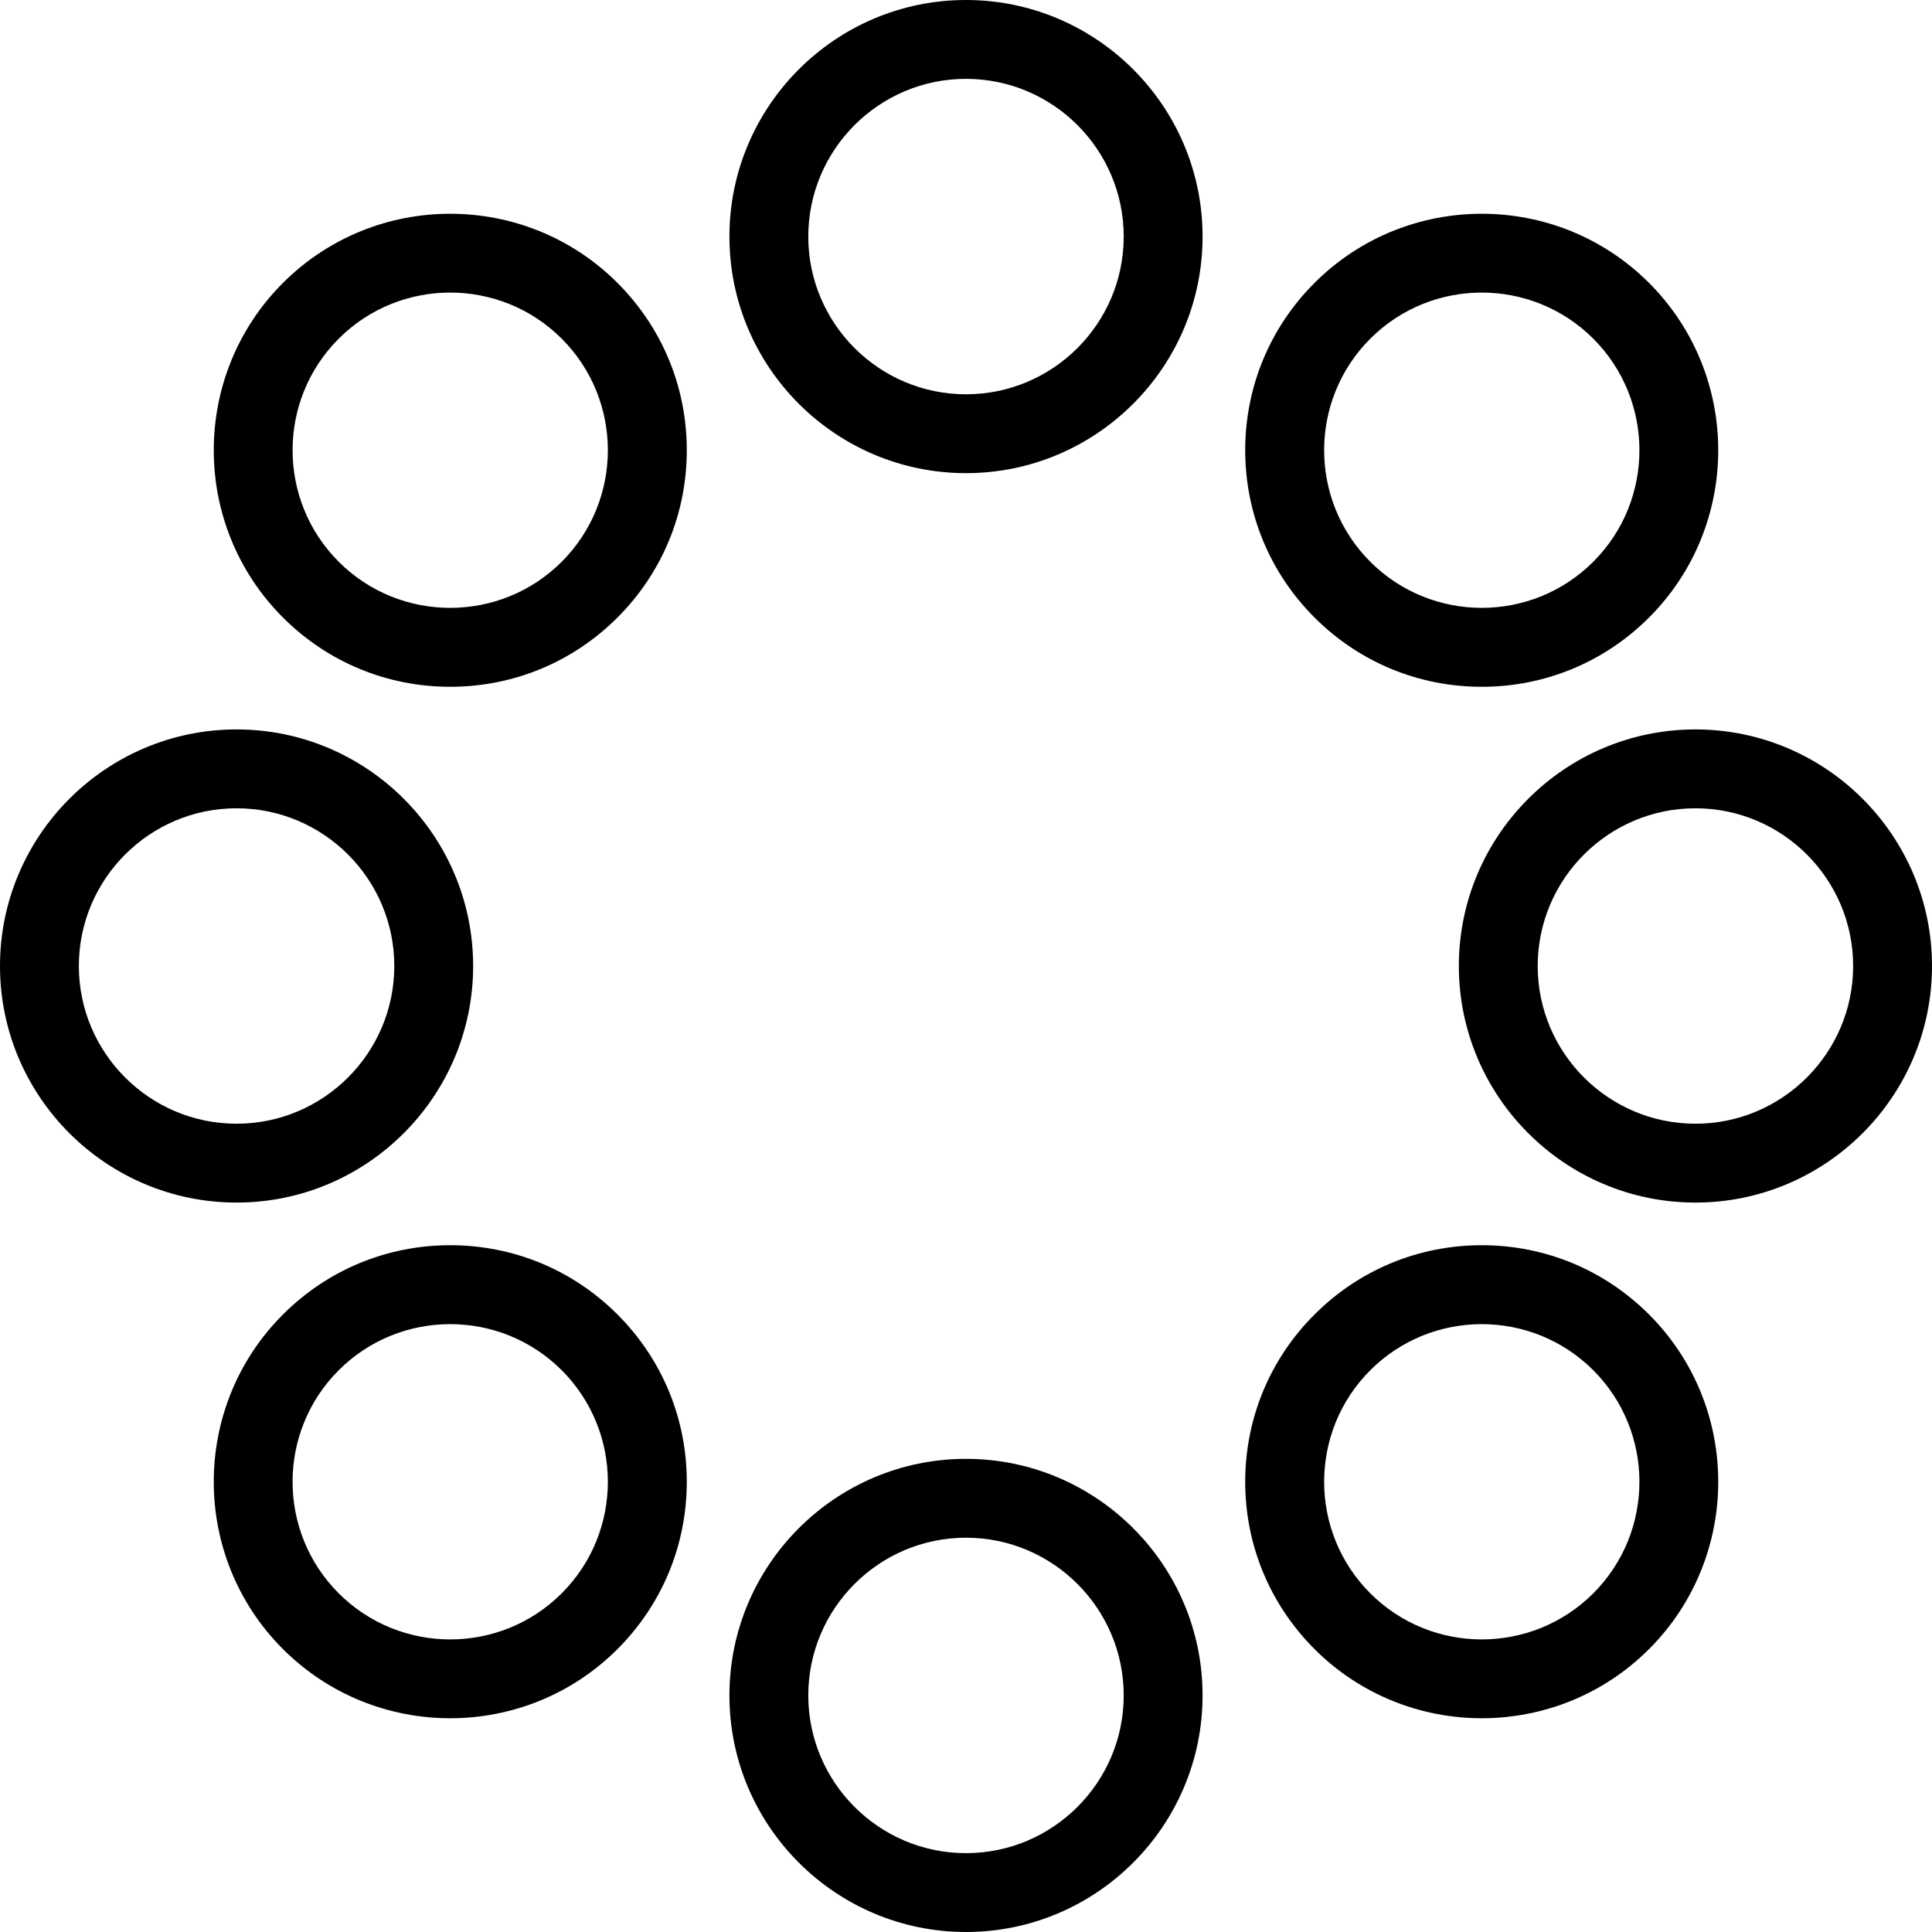 <?xml version="1.0" encoding="iso-8859-1"?>
<!-- Generator: Adobe Illustrator 19.0.0, SVG Export Plug-In . SVG Version: 6.00 Build 0)  -->
<svg version="1.1" id="Layer_1" xmlns="http://www.w3.org/2000/svg" xmlns:xlink="http://www.w3.org/1999/xlink" x="0px" y="0px"
	 viewBox="0 0 512 512" style="enable-background:new 0 0 512 512;" xml:space="preserve">
<g>
	<g>
		<path d="M449.306,193.306c-34.569,0-62.694,28.125-62.694,62.694c0,34.569,28.125,62.694,62.694,62.694
			C483.875,318.694,512,290.569,512,256C512,221.431,483.875,193.306,449.306,193.306z M449.306,297.796
			c-23.046,0-41.796-18.75-41.796-41.796s18.75-41.796,41.796-41.796c23.046,0,41.796,18.75,41.796,41.796
			S472.352,297.796,449.306,297.796z"/>
	</g>
</g>
<g>
	<g>
		<path d="M62.694,193.306C28.125,193.306,0,221.431,0,256c0,34.569,28.125,62.694,62.694,62.694
			c34.569,0,62.694-28.125,62.694-62.694C125.388,221.431,97.263,193.306,62.694,193.306z M62.694,297.796
			c-23.046,0-41.796-18.75-41.796-41.796s18.75-41.796,41.796-41.796c23.046,0,41.796,18.75,41.796,41.796
			S85.74,297.796,62.694,297.796z"/>
	</g>
</g>
<g>
	<g>
		<path d="M437.019,74.981c-24.446-24.444-64.217-24.444-88.663,0c-11.841,11.842-18.362,27.586-18.362,44.332
			c0,16.746,6.522,32.49,18.362,44.332c11.842,11.841,27.585,18.362,44.332,18.362c16.746,0,32.49-6.522,44.332-18.362
			C461.463,139.199,461.463,99.426,437.019,74.981z M422.241,148.866c-16.296,16.296-42.811,16.296-59.107,0
			c-16.297-16.296-16.297-42.811,0-59.107c8.148-8.148,18.851-12.223,29.554-12.223s21.406,4.075,29.554,12.223
			C438.539,106.055,438.539,132.57,422.241,148.866z"/>
	</g>
</g>
<g>
	<g>
		<path d="M437.019,348.356c-11.842-11.841-27.586-18.362-44.332-18.362c-16.746,0-32.49,6.522-44.332,18.362
			c-11.841,11.842-18.362,27.586-18.362,44.333c0,16.746,6.522,32.49,18.364,44.332c12.222,12.221,28.275,18.332,44.33,18.332
			c16.055,0,32.108-6.111,44.332-18.332C461.463,412.575,461.463,372.801,437.019,348.356z M422.242,422.242
			c-16.296,16.297-42.813,16.295-59.108,0c-16.297-16.296-16.297-42.813,0-59.108c8.148-8.148,18.851-12.223,29.554-12.223
			s21.406,4.075,29.554,12.223C438.538,379.43,438.538,405.946,422.242,422.242z"/>
	</g>
</g>
<g>
	<g>
		<path d="M256,386.612c-34.569,0-62.694,28.125-62.694,62.694C193.306,483.875,221.431,512,256,512
			c34.569,0,62.694-28.125,62.694-62.694C318.694,414.737,290.569,386.612,256,386.612z M256,491.102
			c-23.046,0-41.796-18.75-41.796-41.796c0-23.046,18.75-41.796,41.796-41.796s41.796,18.75,41.796,41.796
			C297.796,472.352,279.046,491.102,256,491.102z"/>
	</g>
</g>
<g>
	<g>
		<path d="M163.644,74.981c-24.446-24.444-64.218-24.445-88.664,0.001c-24.443,24.444-24.443,64.217,0,88.661v0.001
			c11.842,11.841,27.586,18.362,44.332,18.362c16.747,0,32.491-6.522,44.333-18.362c11.841-11.842,18.362-27.586,18.362-44.332
			C182.006,102.566,175.485,86.823,163.644,74.981z M148.866,148.866c-16.295,16.299-42.811,16.299-59.108,0v0.001
			c-16.296-16.297-16.296-42.813,0-59.108c16.297-16.3,42.814-16.297,59.108,0C165.163,106.055,165.163,132.57,148.866,148.866z"/>
	</g>
</g>
<g>
	<g>
		<path d="M256,0c-34.569,0-62.694,28.125-62.694,62.694c0,34.569,28.125,62.694,62.694,62.694
			c34.569,0,62.694-28.125,62.694-62.694C318.694,28.125,290.569,0,256,0z M256,104.49c-23.046,0-41.796-18.75-41.796-41.796
			c0-23.046,18.75-41.796,41.796-41.796s41.796,18.75,41.796,41.796C297.796,85.74,279.046,104.49,256,104.49z"/>
	</g>
</g>
<g>
	<g>
		<path d="M163.644,348.356c-11.842-11.841-27.585-18.362-44.333-18.362c-16.746,0-32.49,6.522-44.332,18.364
			c-24.443,24.444-24.443,64.218,0.001,88.663c12.222,12.221,28.277,18.332,44.332,18.332c16.054,0,32.108-6.111,44.33-18.332h0.001
			c11.841-11.842,18.362-27.586,18.362-44.332C182.006,375.941,175.485,360.198,163.644,348.356z M148.867,422.242
			c-16.299,16.295-42.814,16.293-59.11,0.001c-16.296-16.297-16.296-42.814,0-59.11c8.148-8.149,18.851-12.223,29.554-12.223
			c10.704,0,21.407,4.074,29.555,12.223C165.163,379.43,165.163,405.946,148.867,422.242z"/>
	</g>
</g>
<g>
</g>
<g>
</g>
<g>
</g>
<g>
</g>
<g>
</g>
<g>
</g>
<g>
</g>
<g>
</g>
<g>
</g>
<g>
</g>
<g>
</g>
<g>
</g>
<g>
</g>
<g>
</g>
<g>
</g>
</svg>
